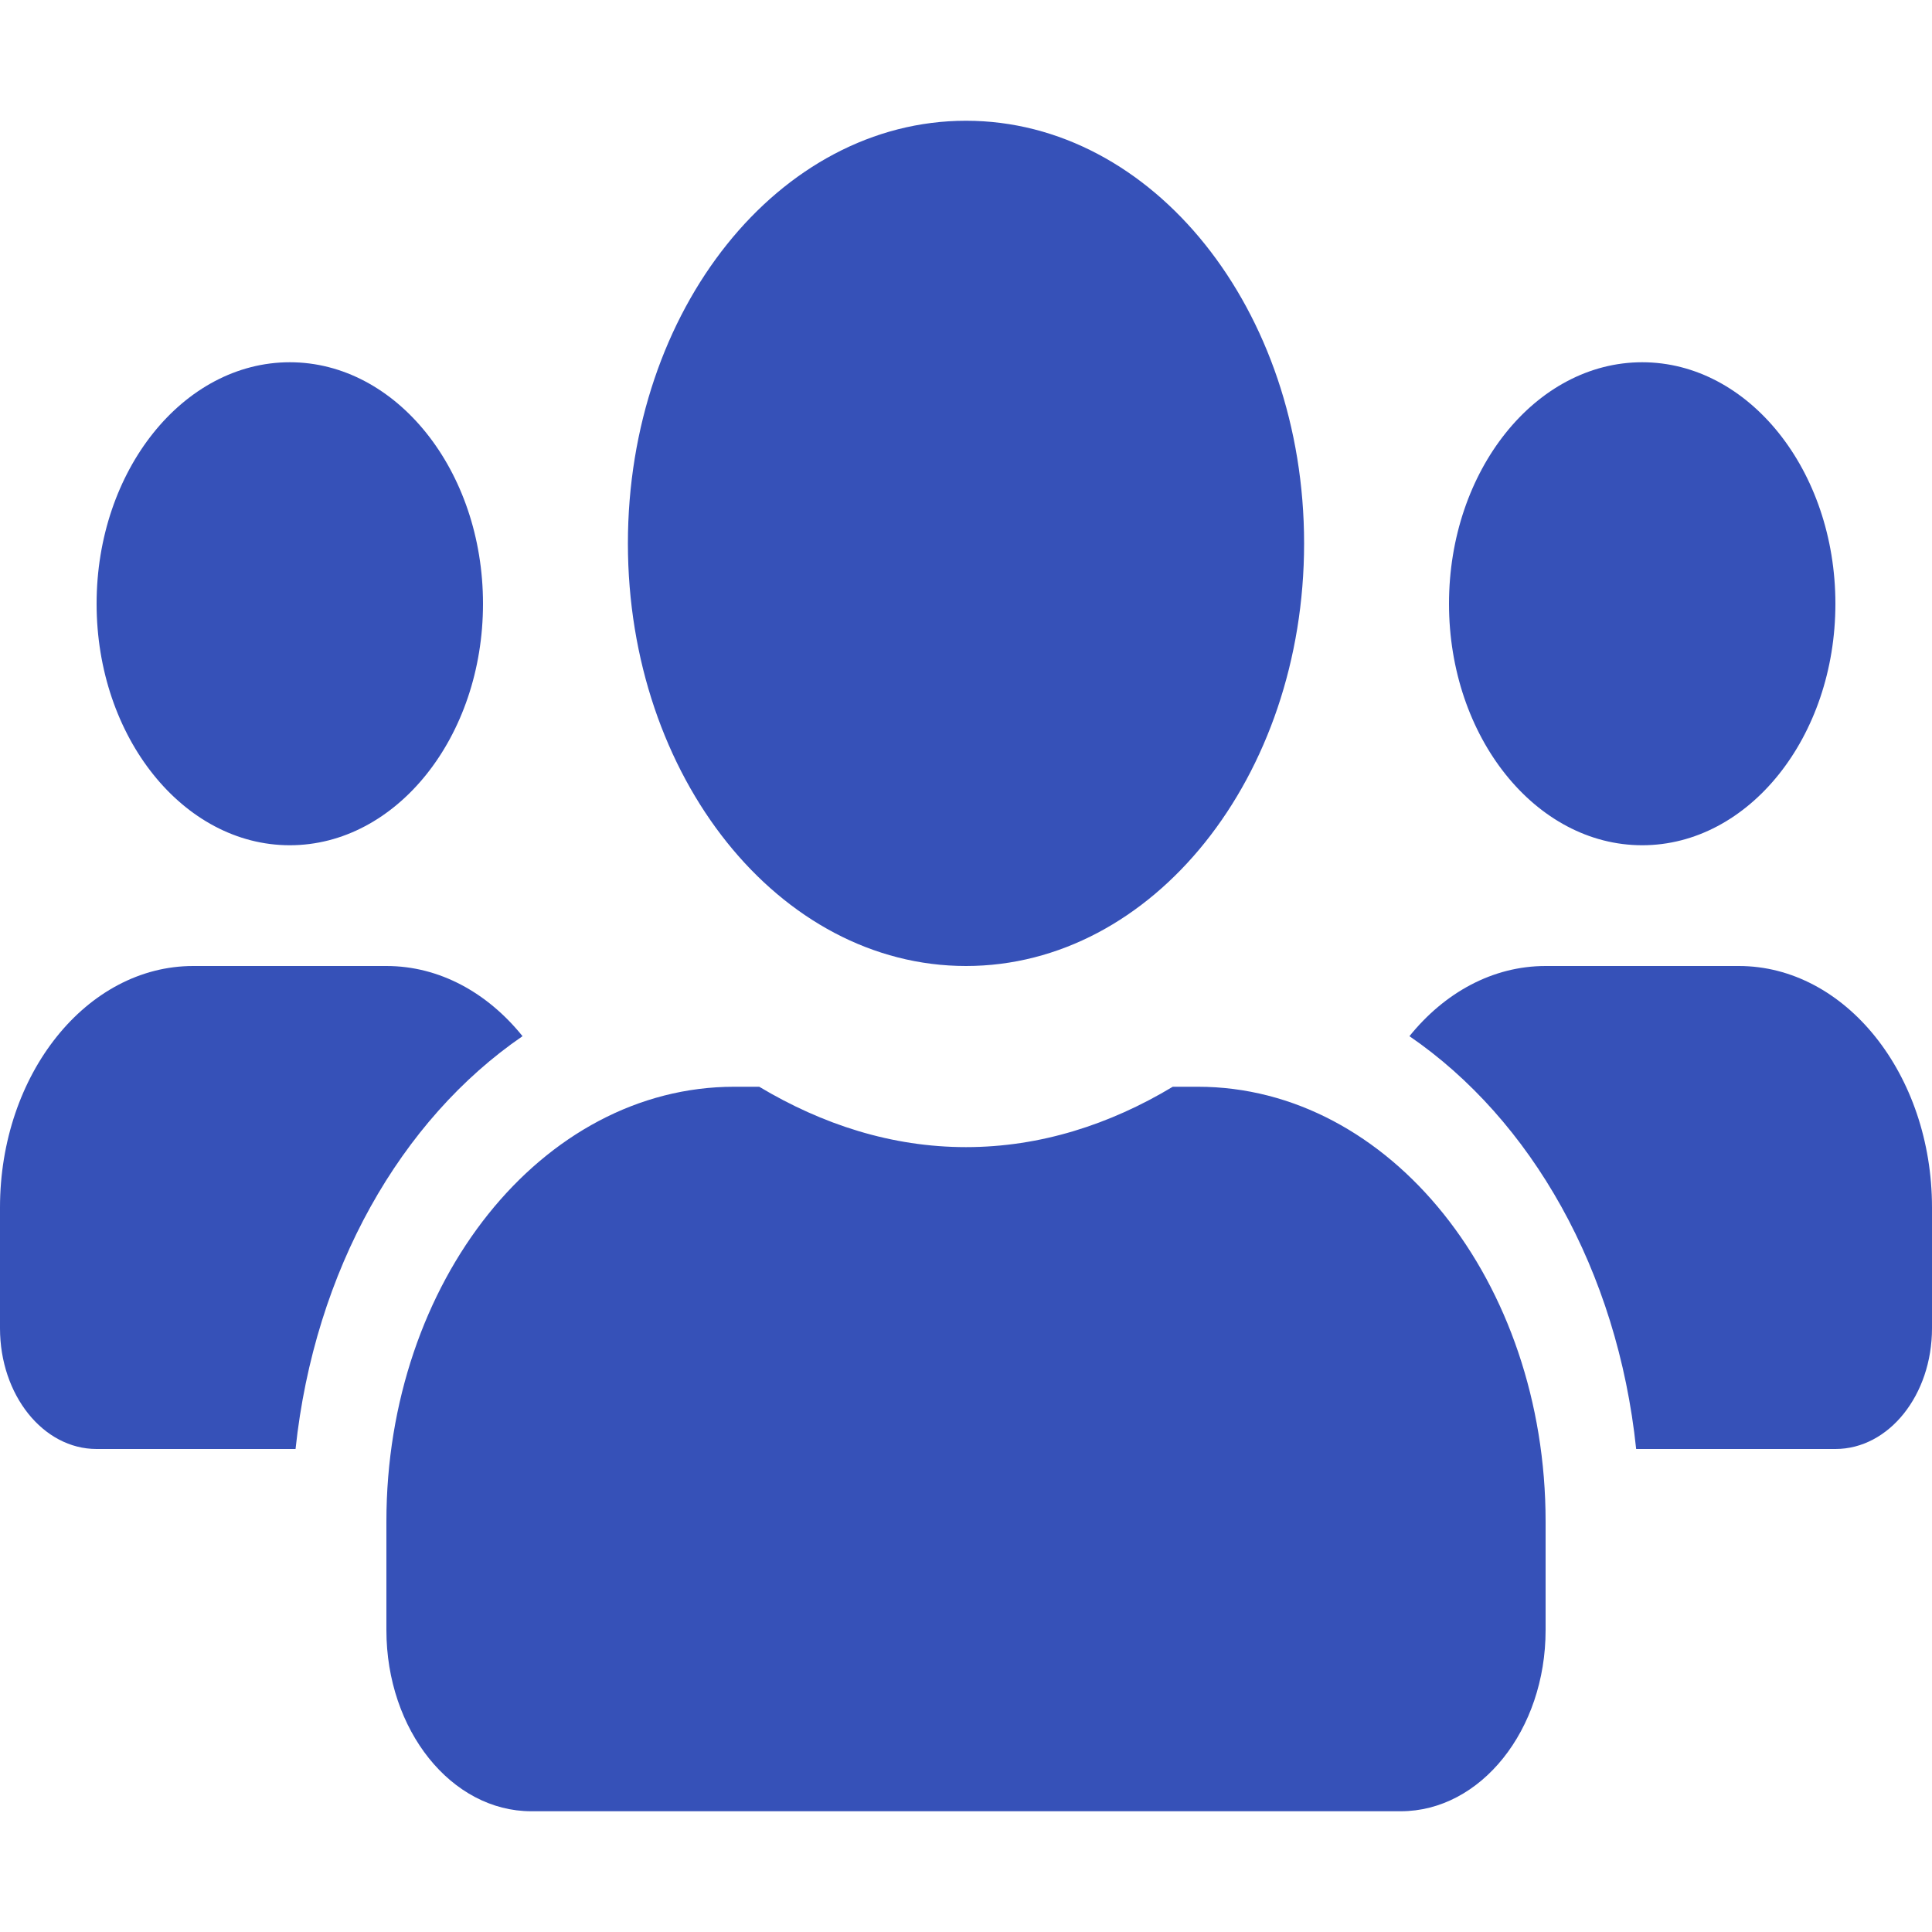 <svg width="80" height="80" viewBox="0 0 80 80" fill="none" xmlns="http://www.w3.org/2000/svg">
<path d="M12 35C16.413 35 20 30.516 20 25C20 19.484 16.413 15 12 15C7.588 15 4 19.484 4 25C4 30.516 7.588 35 12 35ZM68 35C72.412 35 76 30.516 76 25C76 19.484 72.412 15 68 15C63.587 15 60 19.484 60 25C60 30.516 63.587 35 68 35ZM72 40H64C61.8 40 59.812 41.109 58.362 42.906C63.4 46.359 66.975 52.594 67.75 60H76C78.213 60 80 57.766 80 55V50C80 44.484 76.412 40 72 40ZM40 40C47.737 40 54 32.172 54 22.5C54 12.828 47.737 5 40 5C32.263 5 26 12.828 26 22.5C26 32.172 32.263 40 40 40ZM49.6 45H48.562C45.962 46.562 43.075 47.5 40 47.5C36.925 47.5 34.05 46.562 31.438 45H30.4C22.45 45 16 53.062 16 63V67.5C16 71.641 18.688 75 22 75H58C61.312 75 64 71.641 64 67.5V63C64 53.062 57.55 45 49.6 45ZM21.637 42.906C20.188 41.109 18.2 40 16 40H8C3.587 40 0 44.484 0 50V55C0 57.766 1.788 60 4 60H12.238C13.025 52.594 16.6 46.359 21.637 42.906Z" fill="#3651B8"/>
</svg>
